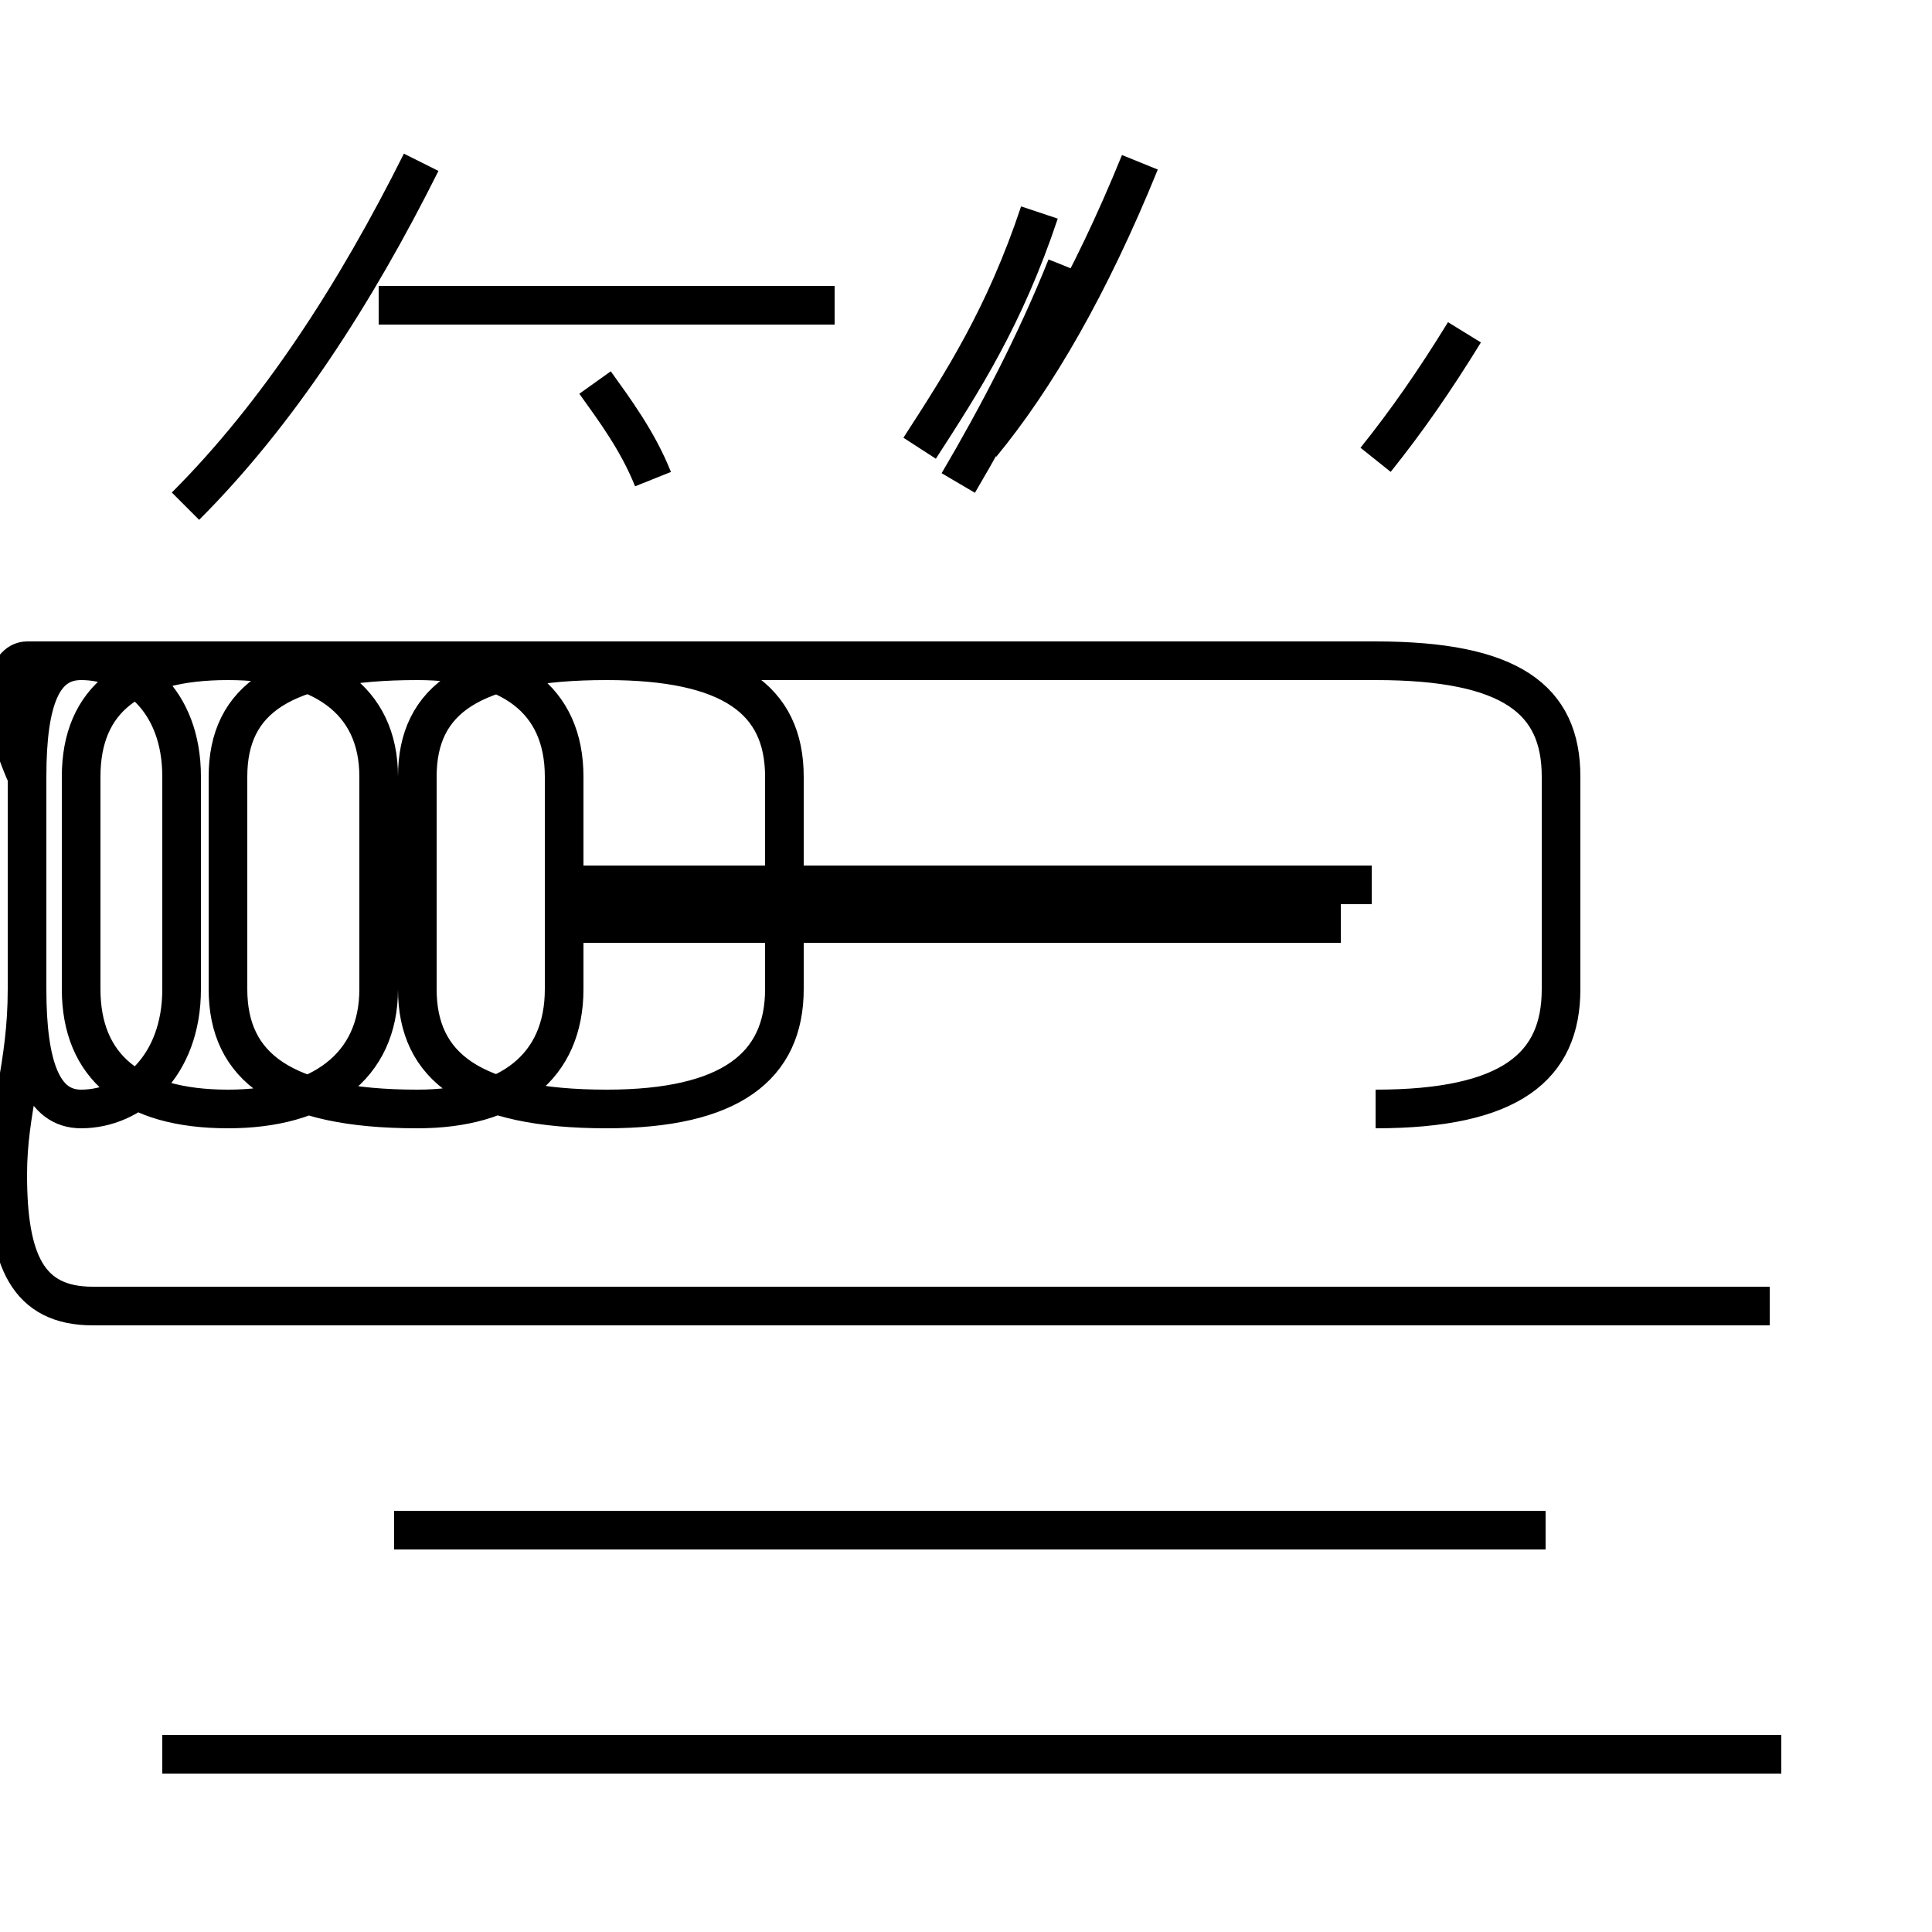 <?xml version='1.0' encoding='utf8'?>
<svg viewBox="0.0 -44.0 50.0 50.0" version="1.1" xmlns="http://www.w3.org/2000/svg">
<rect x="0.0" y="-44.0" width="50.0" height="50.0" fill="#808080" stroke="none"/>
<rect x="-1000" y="-1000" width="2000" height="2000" stroke="white" fill="white"/>
<g style="fill:none; stroke:#000000;  stroke-width:1">
<path d="M 4.8 30.9 C 7.2 33.3 9.2 36.4 10.9 39.8 M 4.2 -1.4 L 46.1 -1.4 M 21.6 36.1 L 9.8 36.1 M 16.9 31.6 C 16.5 32.6 15.9 33.4 15.4 34.1 M 25.4 32.5 C 26.8 34.2 28.2 36.6 29.5 39.8 M 43.1 10.2 L 7.0 10.2 M 35.5 21.1 L 14.2 21.1 M 35.6 32.1 C 36.4 33.1 37.1 34.1 37.9 35.4 M 24.8 31.5 C 25.8 33.2 26.8 35.1 27.6 37.1 M 34.7 20.1 L 14.6 20.1 M 40.0 4.4 L 10.2 4.4 M 35.6 15.3 C 39.1 15.3 40.4 16.4 40.4 18.4 L 40.4 23.9 C 40.4 25.9 39.1 26.9 35.6 26.9 L 15.7 26.9 C 12.2 26.9 10.8 25.9 10.8 23.9 L 10.8 18.4 C 10.8 16.4 12.2 15.3 15.7 15.3 C 18.9 15.3 20.3 16.4 20.3 18.4 L 20.3 23.9 C 20.3 25.9 18.9 26.9 15.7 26.9 L 10.8 26.9 C 7.3 26.9 5.9 25.9 5.9 23.9 L 5.9 18.4 C 5.9 16.4 7.3 15.3 10.8 15.3 C 13.2 15.3 14.6 16.4 14.6 18.4 L 14.6 23.9 C 14.6 25.9 13.2 26.9 10.8 26.9 L 5.9 26.9 C 3.4 26.9 2.1 25.9 2.1 23.9 L 2.1 18.4 C 2.1 16.4 3.4 15.3 5.9 15.3 C 8.3 15.3 9.8 16.4 9.8 18.4 L 9.8 23.9 C 9.8 25.9 8.3 26.9 5.9 26.9 L 2.1 26.9 C 1.1 26.9 0.7 25.9 0.7 23.9 L 0.7 18.4 C 0.7 16.4 1.1 15.3 2.1 15.3 C 3.4 15.3 4.7 16.4 4.7 18.4 L 4.7 23.9 C 4.7 25.9 3.4 26.9 2.1 26.9 L 0.7 26.9 C 0.2 26.9 -0.2 25.9 0.7 23.9 L 0.7 18.4 C 0.7 16.4 0.2 15.3 0.2 13.6 C 0.2 11.4 0.7 10.2 2.4 10.2 L 45.8 10.2 M 46.1 -1.4 L 4.2 -1.4 M 23.8 32.4 C 24.9 34.1 26.0 35.8 26.9 38.5 " transform="scale(1, -1)" />
</g>
</svg>